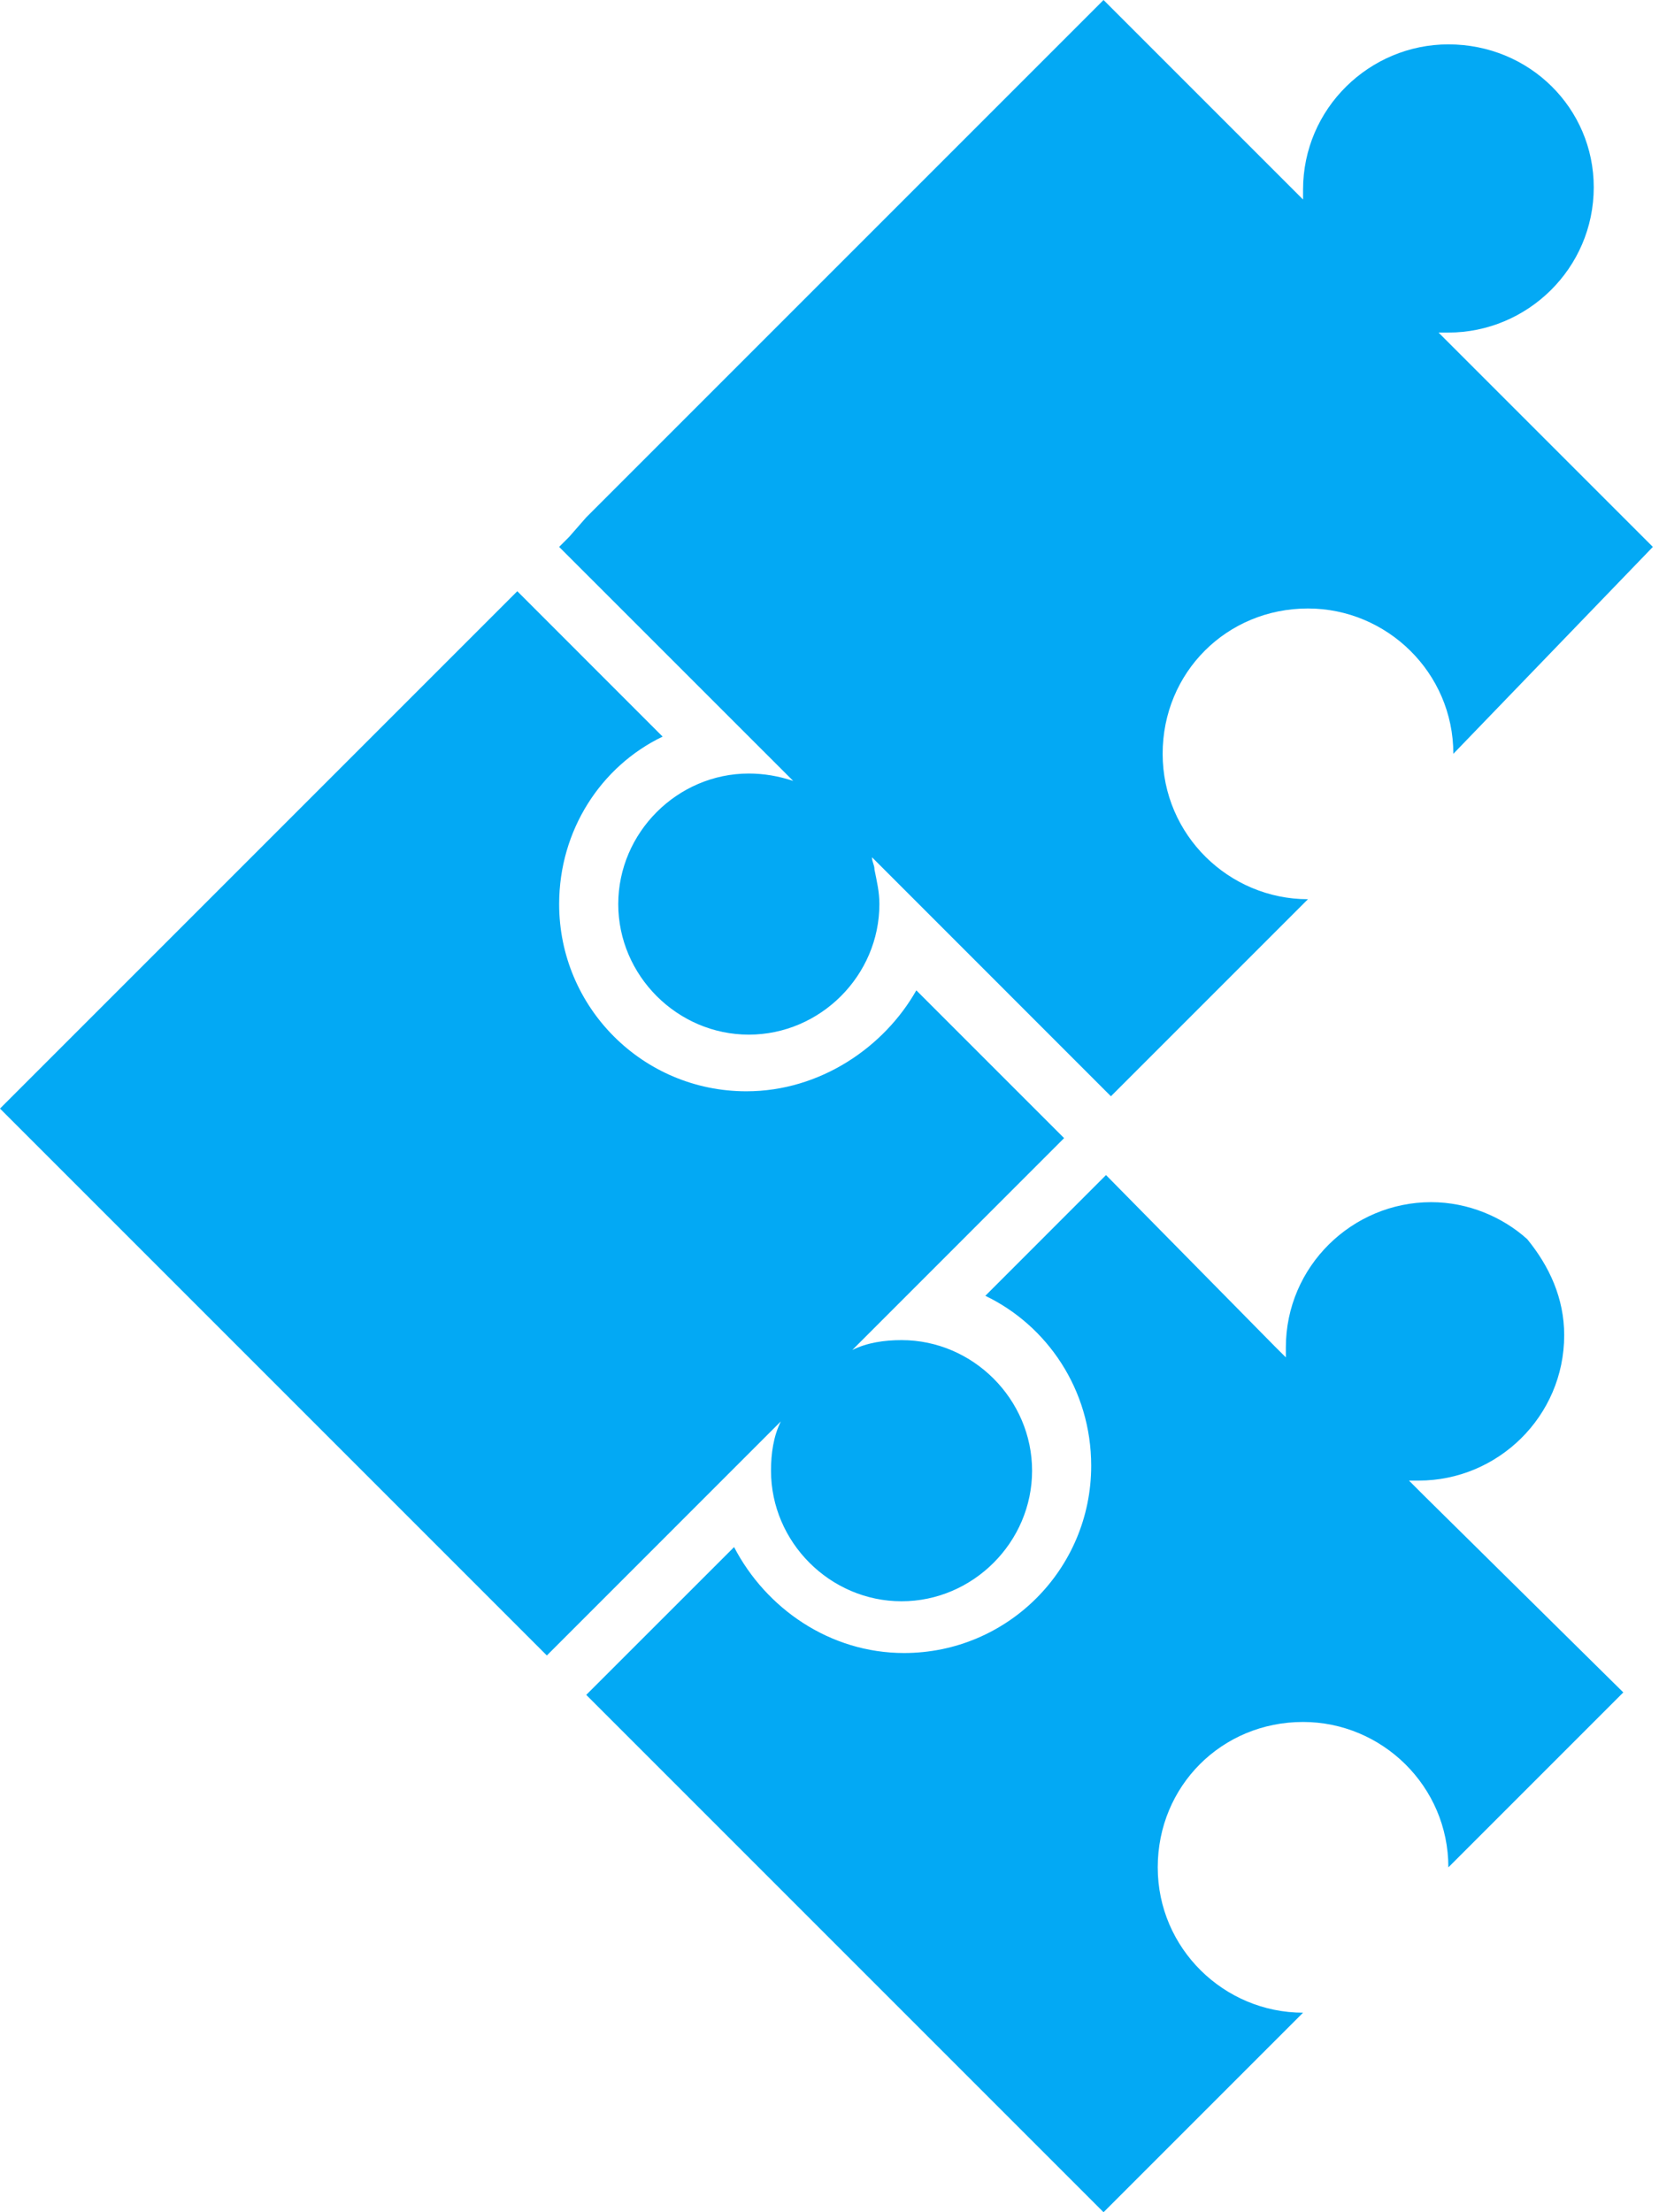 <?xml version="1.0" encoding="UTF-8" standalone="no"?>
<svg width="27px" height="36px" viewBox="0 0 27 36" version="1.1" xmlns="http://www.w3.org/2000/svg" xmlns:xlink="http://www.w3.org/1999/xlink" xmlns:sketch="http://www.bohemiancoding.com/sketch/ns">
    <!-- Generator: Sketch 3.4.2 (15857) - http://www.bohemiancoding.com/sketch -->
    <title>Shape</title>
    <desc>Created with Sketch.</desc>
    <defs></defs>
    <g id="Page-1" stroke="none" stroke-width="1" fill="none" fill-rule="evenodd" sketch:type="MSPage">
        <g id="landing" sketch:type="MSArtboardGroup" transform="translate(-27, -15)" fill="#03A9F4">
            <g id="ConnectEd--+-Shape-+-Shape-+-Path" sketch:type="MSLayerGroup" transform="translate(27, 15)">
                <path d="M23.412,5.412 L23.572,5.412 C24.855,5.412 25.938,4.37 25.938,3.047 C25.938,1.764 24.895,0.722 23.572,0.722 C22.29,0.722 21.207,1.764 21.207,3.087 L21.207,3.247 L17.96,0 L9.541,8.419 L9.261,8.739 L9.1,8.9 L12.909,12.708 C12.668,12.628 12.428,12.588 12.187,12.588 C11.024,12.588 10.062,13.55 10.062,14.713 C10.062,15.875 11.024,16.837 12.187,16.837 C13.35,16.837 14.312,15.875 14.312,14.713 C14.312,14.512 14.272,14.352 14.232,14.151 C14.232,14.071 14.192,14.031 14.192,13.951 L14.392,14.151 L18.08,17.84 L18.241,17.679 L18.561,17.359 L21.287,14.633 C20.004,14.633 18.922,13.59 18.922,12.267 C18.922,10.944 19.964,9.902 21.287,9.902 C22.57,9.902 23.653,10.944 23.653,12.267 L26.9,8.9 L23.412,5.412 Z M12.147,17.759 C10.463,17.759 9.1,16.396 9.1,14.713 C9.1,13.51 9.782,12.468 10.784,11.987 L8.419,9.621 L0,18.04 L8.9,26.94 L12.708,23.131 C12.588,23.372 12.548,23.653 12.548,23.933 C12.548,25.096 13.51,26.058 14.673,26.058 C15.835,26.058 16.797,25.096 16.797,23.933 C16.797,22.771 15.835,21.808 14.673,21.808 C14.392,21.808 14.111,21.849 13.871,21.969 L17.318,18.521 L14.913,16.116 C14.392,17.038 13.35,17.759 12.147,17.759 Z M18,19.122 L16.036,21.087 C17.038,21.568 17.759,22.61 17.759,23.853 C17.759,25.537 16.396,26.9 14.713,26.9 C13.51,26.9 12.468,26.178 11.947,25.176 L9.581,27.541 L9.541,27.581 L17.96,36 L21.207,32.753 C19.924,32.753 18.842,31.71 18.842,30.388 C18.842,29.065 19.884,28.022 21.207,28.022 C22.49,28.022 23.572,29.065 23.572,30.388 L26.419,27.541 L23.171,24.334 L22.931,24.094 L23.091,24.094 C24.374,24.094 25.457,23.051 25.457,21.728 C25.457,21.127 25.216,20.606 24.855,20.165 C24.454,19.804 23.893,19.563 23.292,19.563 C22.009,19.563 20.927,20.606 20.927,21.929 L20.927,22.089 L20.766,21.929 L18,19.122 Z" id="Shape" sketch:type="MSShapeGroup"></path>
            </g>
        </g>
    </g>
</svg>